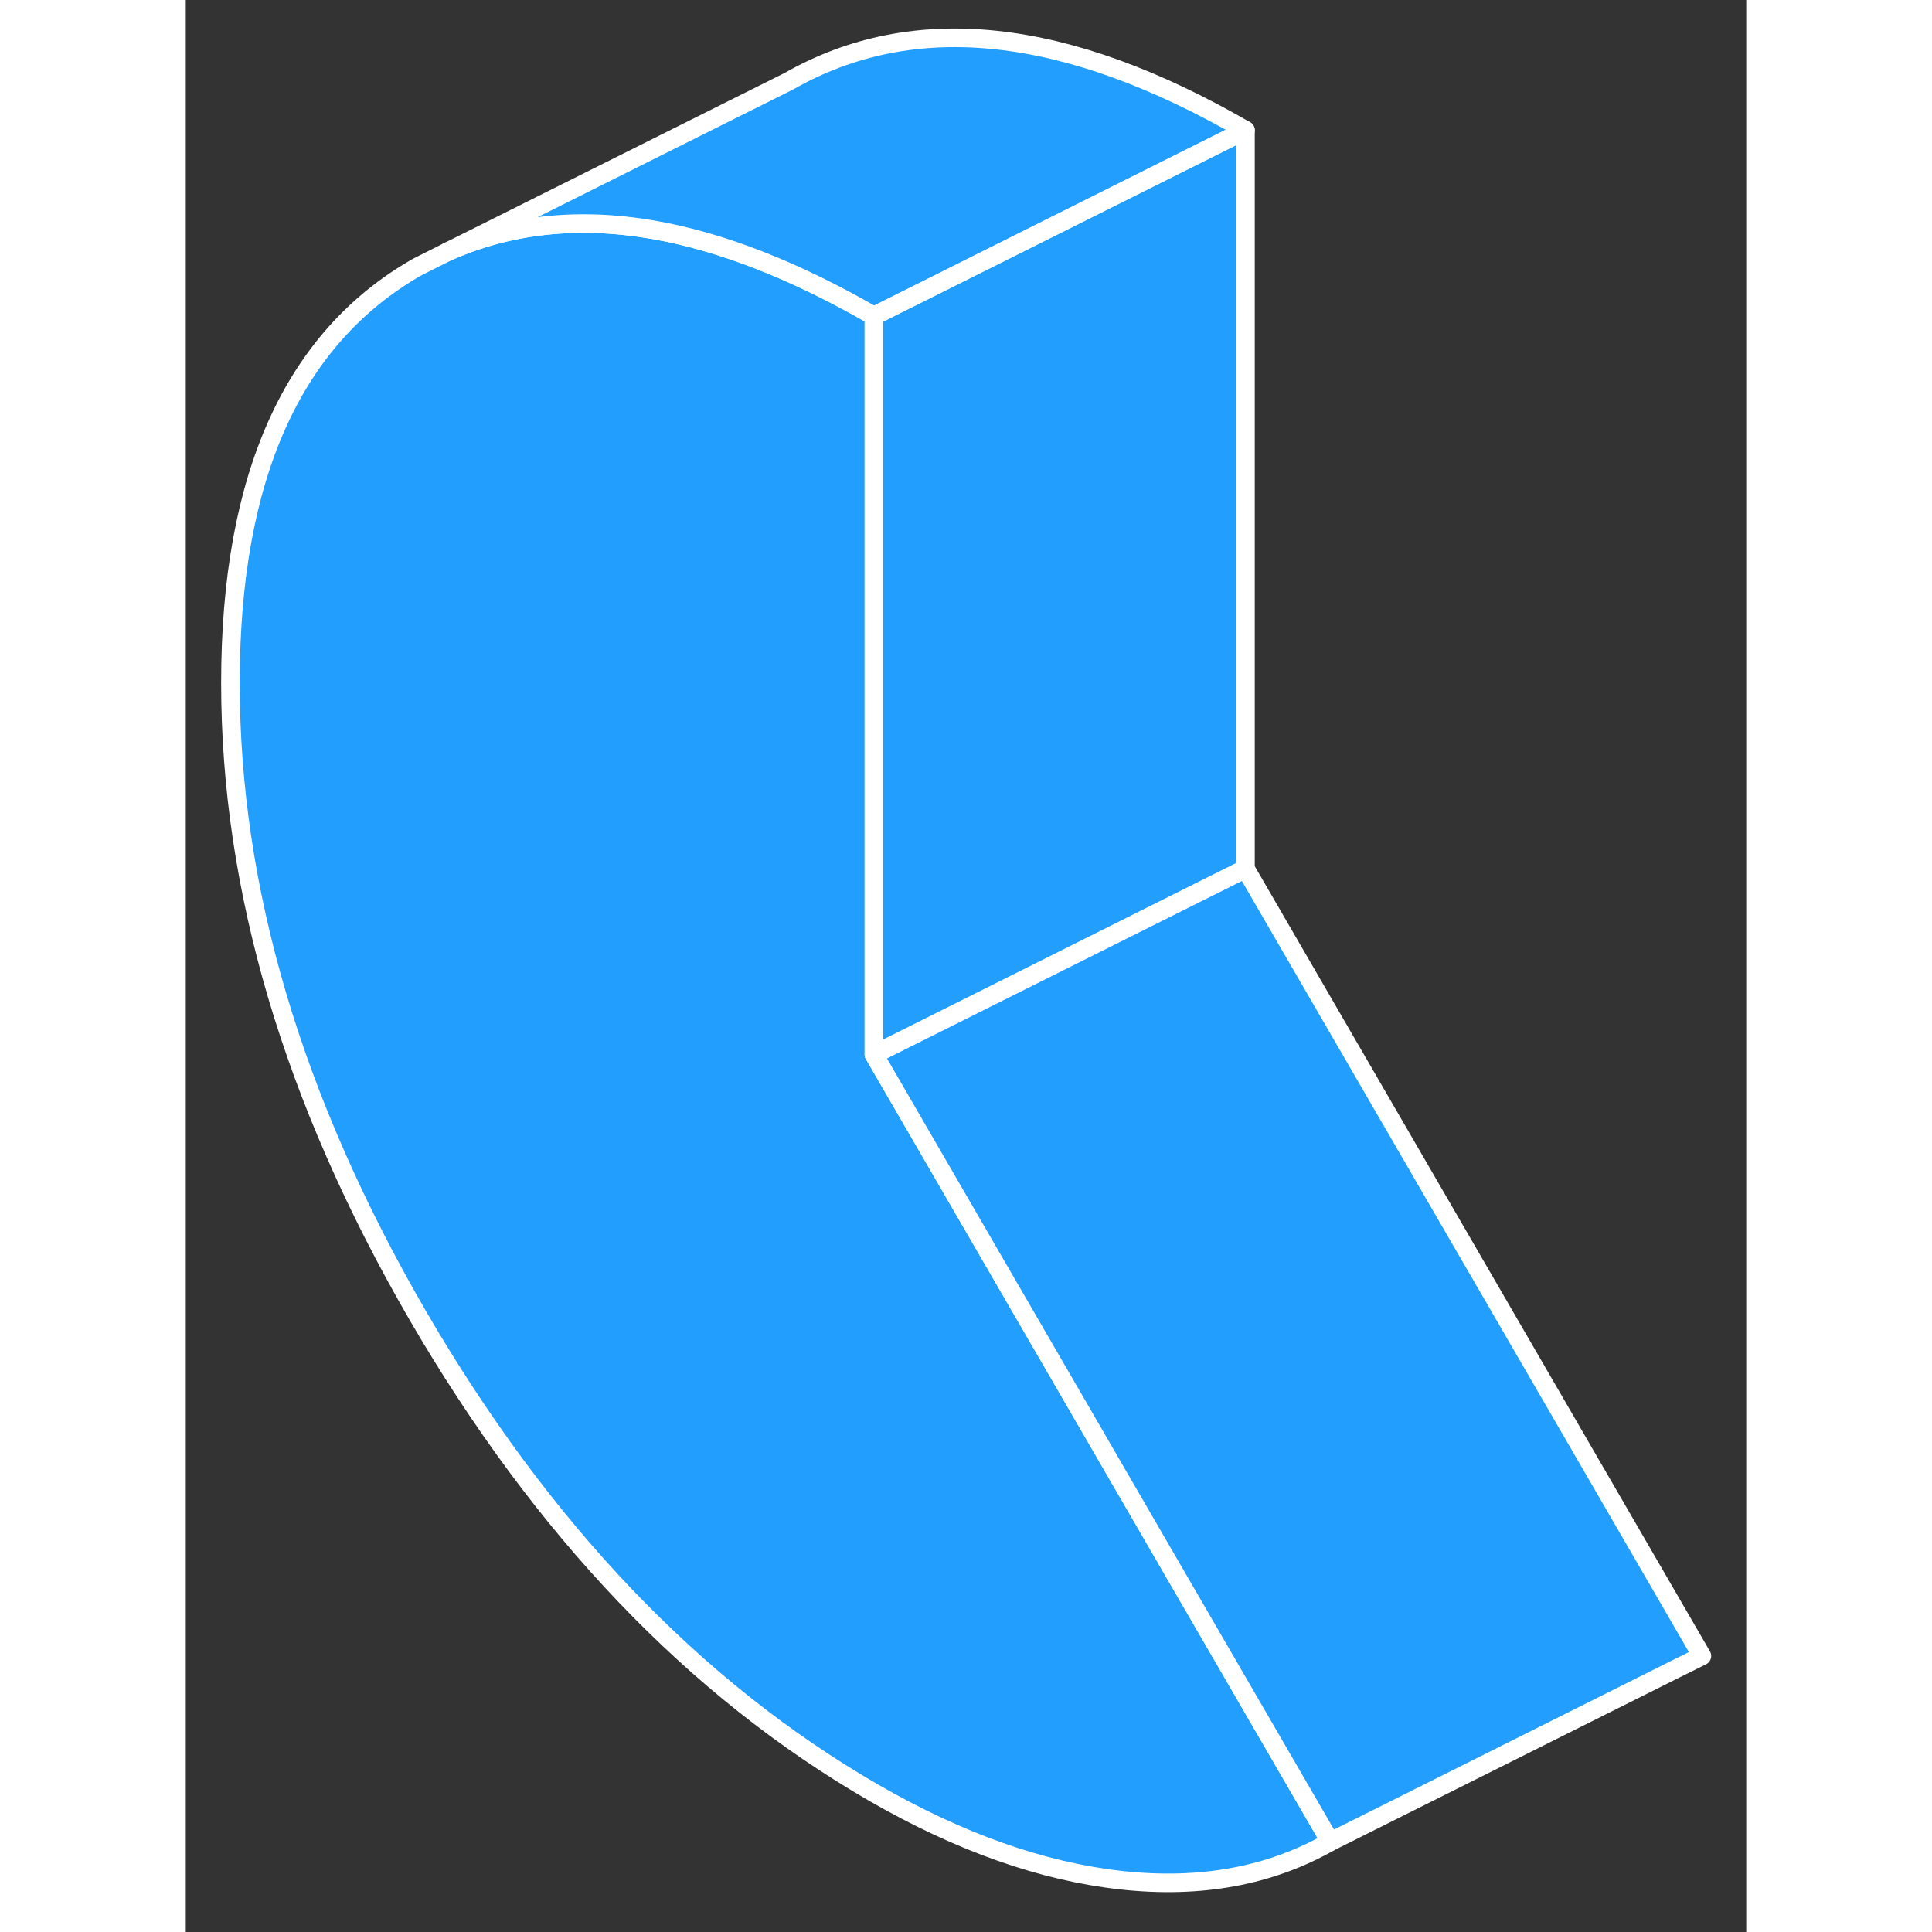 <svg width="48" height="48" viewBox="0 0 84 104" fill="#229EFF" xmlns="http://www.w3.org/2000/svg" stroke-width="1px" stroke-linecap="round" stroke-linejoin="round"><rect x="0" y="0" width="84" height="104" fill="#333333" stroke="none"/><path d="M61.614 99.142C58.364 100.992 54.614 101.682 50.354 101.212C46.104 100.742 41.664 99.172 37.044 96.512C27.374 90.922 19.184 82.342 12.464 70.772C5.754 59.192 2.404 47.852 2.404 36.762C2.404 25.672 5.754 18.202 12.464 14.372L14.074 13.562C17.414 12.072 21.104 11.672 25.134 12.362C28.814 13.002 32.784 14.552 37.044 17.012V56.762L52.654 83.692L61.614 99.142Z" stroke="white" stroke-linejoin="round"/><path d="M57.044 7.012L37.044 17.012C32.784 14.552 28.814 13.002 25.134 12.362C21.104 11.672 17.414 12.072 14.074 13.562L32.464 4.372C39.184 0.542 47.374 1.422 57.044 7.012Z" stroke="white" stroke-linejoin="round"/><path d="M81.614 89.142L80.164 89.862L61.614 99.142L52.654 83.692L37.044 56.762L57.044 46.762L81.614 89.142Z" stroke="white" stroke-linejoin="round"/><path d="M57.044 7.012V46.762L37.044 56.762V17.012L57.044 7.012Z" stroke="white" stroke-linejoin="round"/></svg>